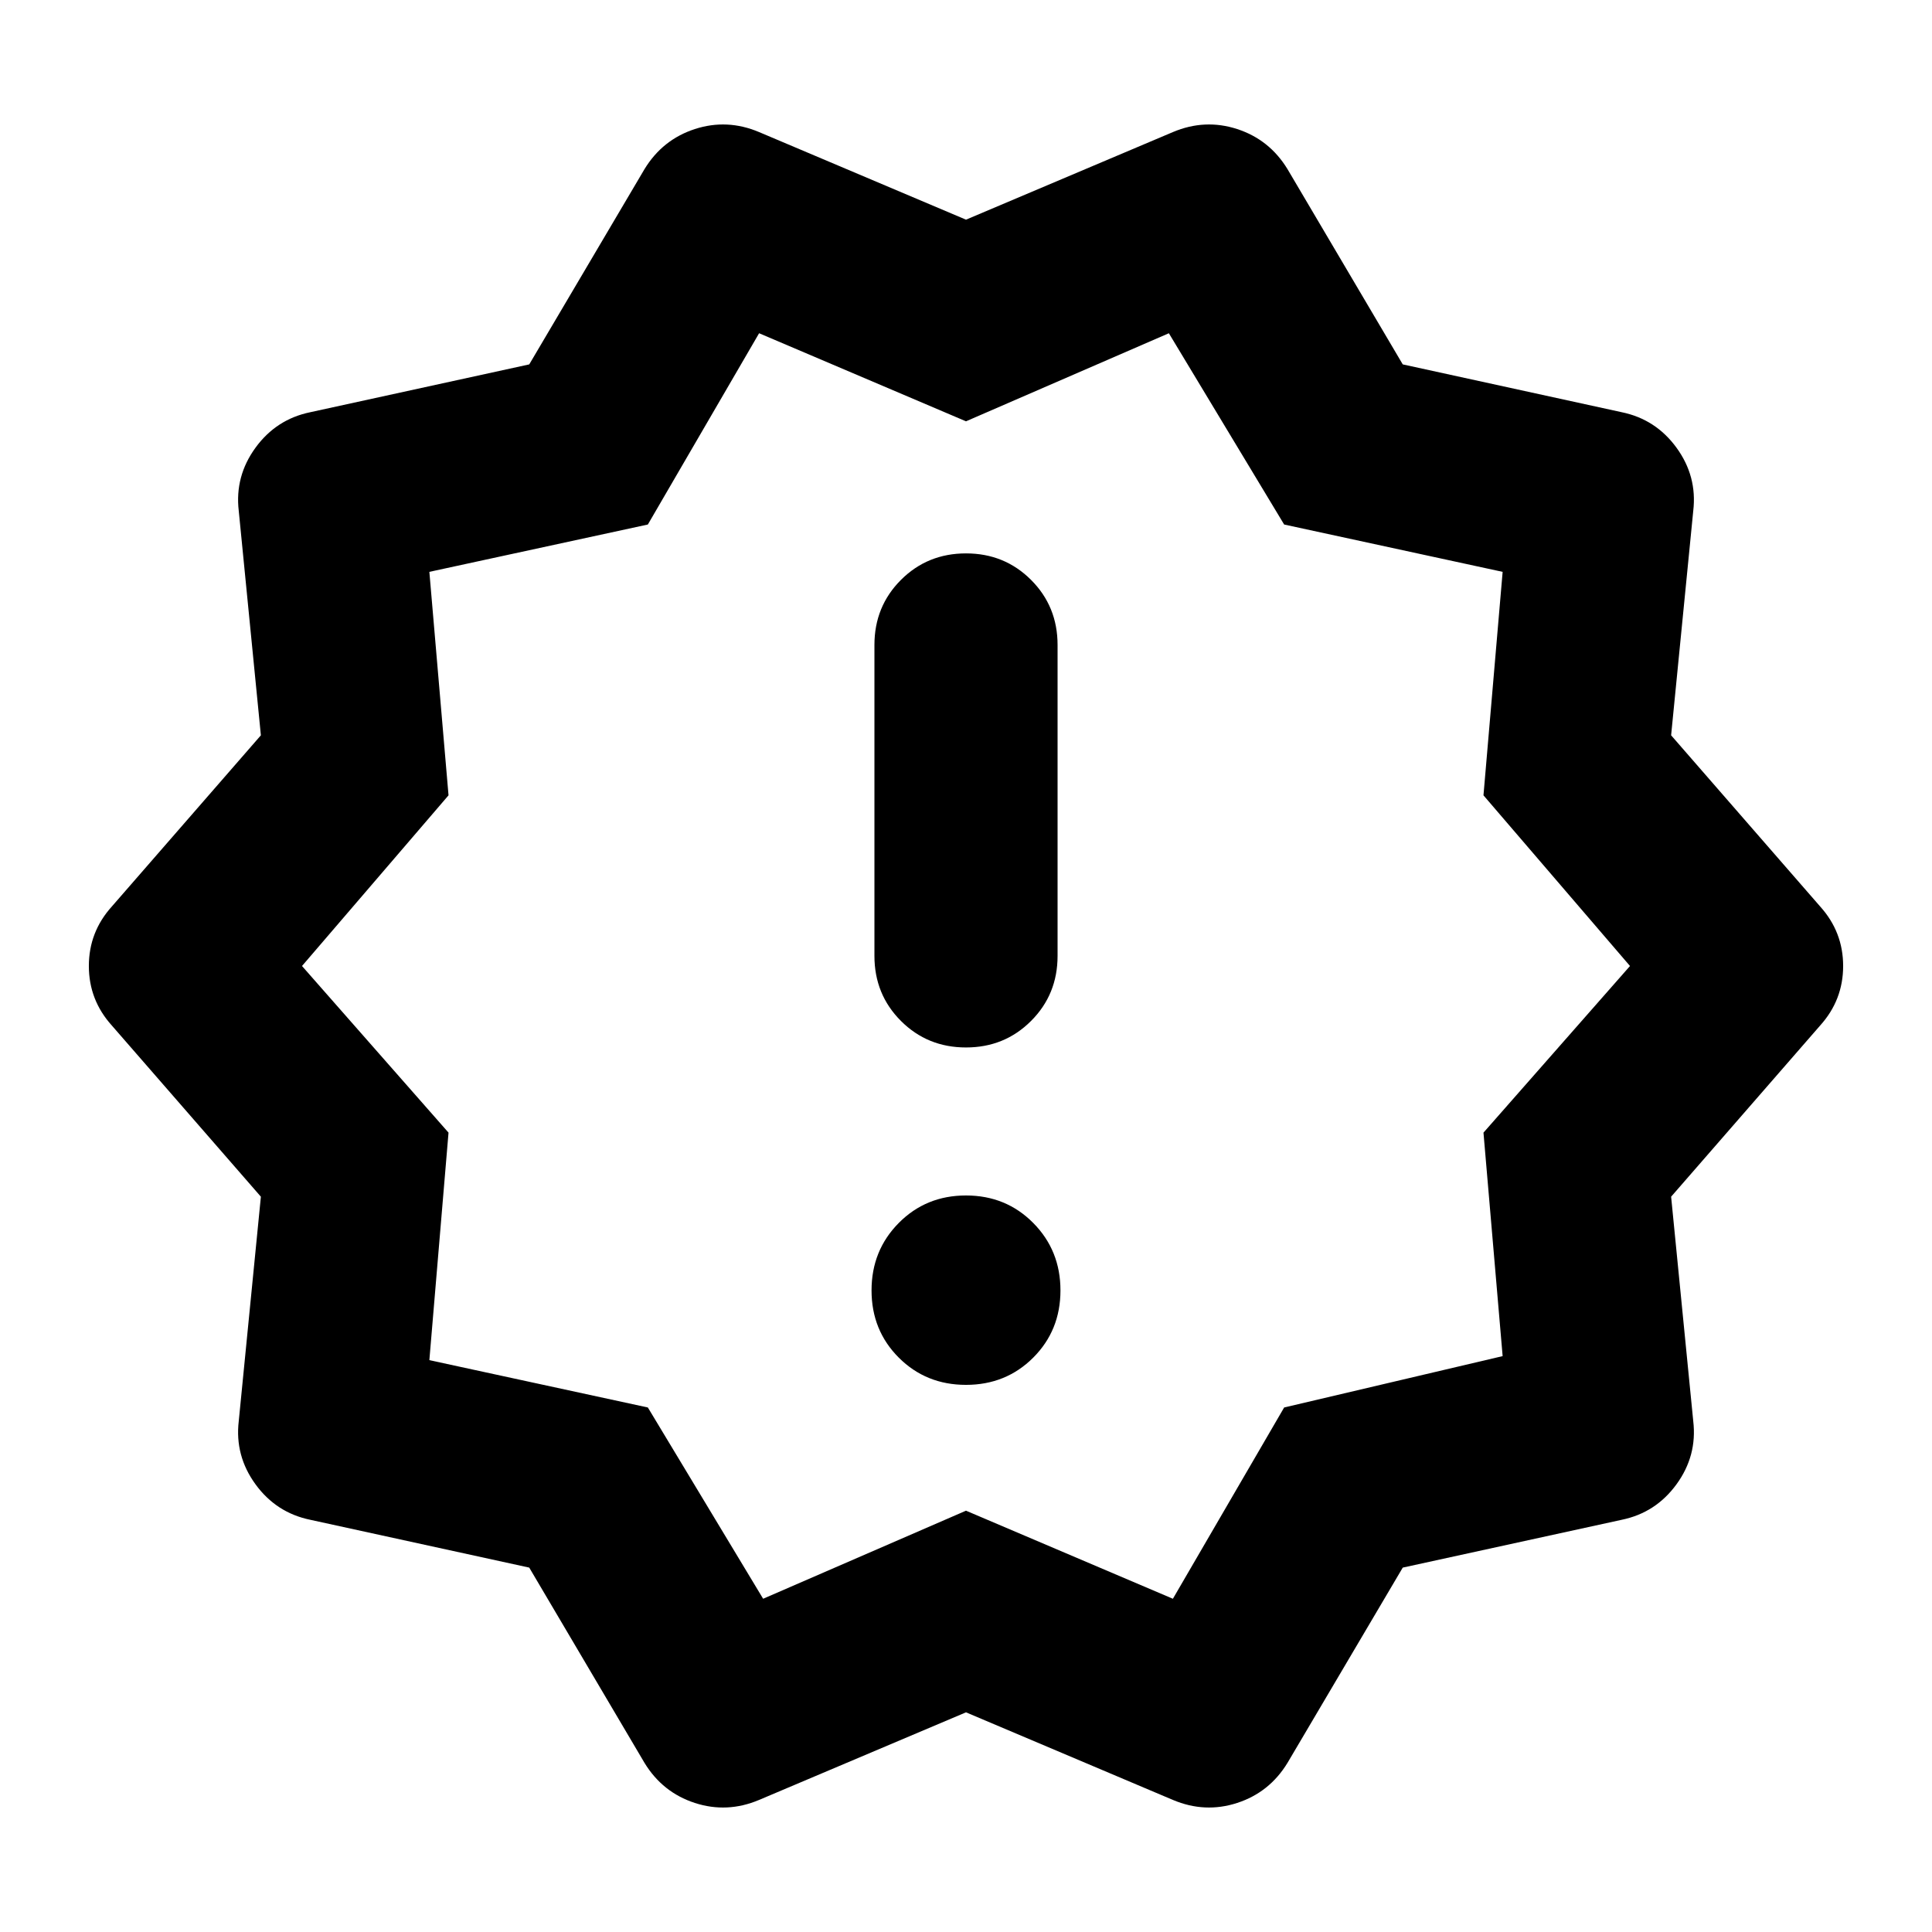 <svg aria-hidden="true" viewBox="0 -960 960 960" fill="currentColor">
  <path d="m320.261-84.022-57.283-97.043-108.804-23.761q-16.913-3.478-27.229-17.652-10.315-14.174-8.315-31.326l11-111.566-74.043-85.043Q44.152-463.087 44.152-480t11.435-29.587l74.043-85.043-11-111.566q-2-17.152 8.315-31.326 10.316-14.174 27.229-17.652l108.804-23.761 57.283-97.043q8.956-14.674 24.989-19.892 16.033-5.217 31.946 1.5L480-850.848l102.804-43.522q15.913-6.717 31.946-1.5 16.033 5.218 24.989 19.892l57.283 97.043 108.804 23.761q16.913 3.478 27.229 17.652 10.315 14.174 8.315 31.326l-11 111.566 74.043 85.043q11.435 12.674 11.435 29.587t-11.435 29.587L830.37-365.37l11 111.566q2 17.152-8.315 31.326-10.316 14.174-27.229 17.652l-108.804 23.761-57.283 97.043q-8.956 14.674-24.989 19.892-16.033 5.217-31.946-1.5L480-109.152 377.196-65.63q-15.913 6.717-31.946 1.5-16.033-5.218-24.989-19.892Zm58.935-81.565L480-209.348l102.804 43.761 55.283-95.043 108.565-25.522-9.522-111.044L809.935-480l-72.805-84.804 9.522-111.044-108.565-23.522-57.283-95.043L480-750.652l-102.804-43.761-55.283 95.043-108.565 23.522 9.522 111.044L150.065-480l72.805 82.804-9.522 113.044 108.565 23.522 57.283 95.043ZM480-480Zm0 208.131q19.87 0 33.402-13.533 13.533-13.533 13.533-33.402 0-19.87-13.533-33.522Q499.87-365.978 480-365.978t-33.402 13.652q-13.533 13.652-13.533 33.522 0 19.869 13.533 33.402Q460.13-271.869 480-271.869Zm0-167.653q19.152 0 32.326-13.174t13.174-32.326v-154.5q0-19.152-13.174-32.326T480-685.022q-19.152 0-32.326 13.174T434.5-639.522v154.5q0 19.152 13.174 32.326T480-439.522Z"/>
</svg>
